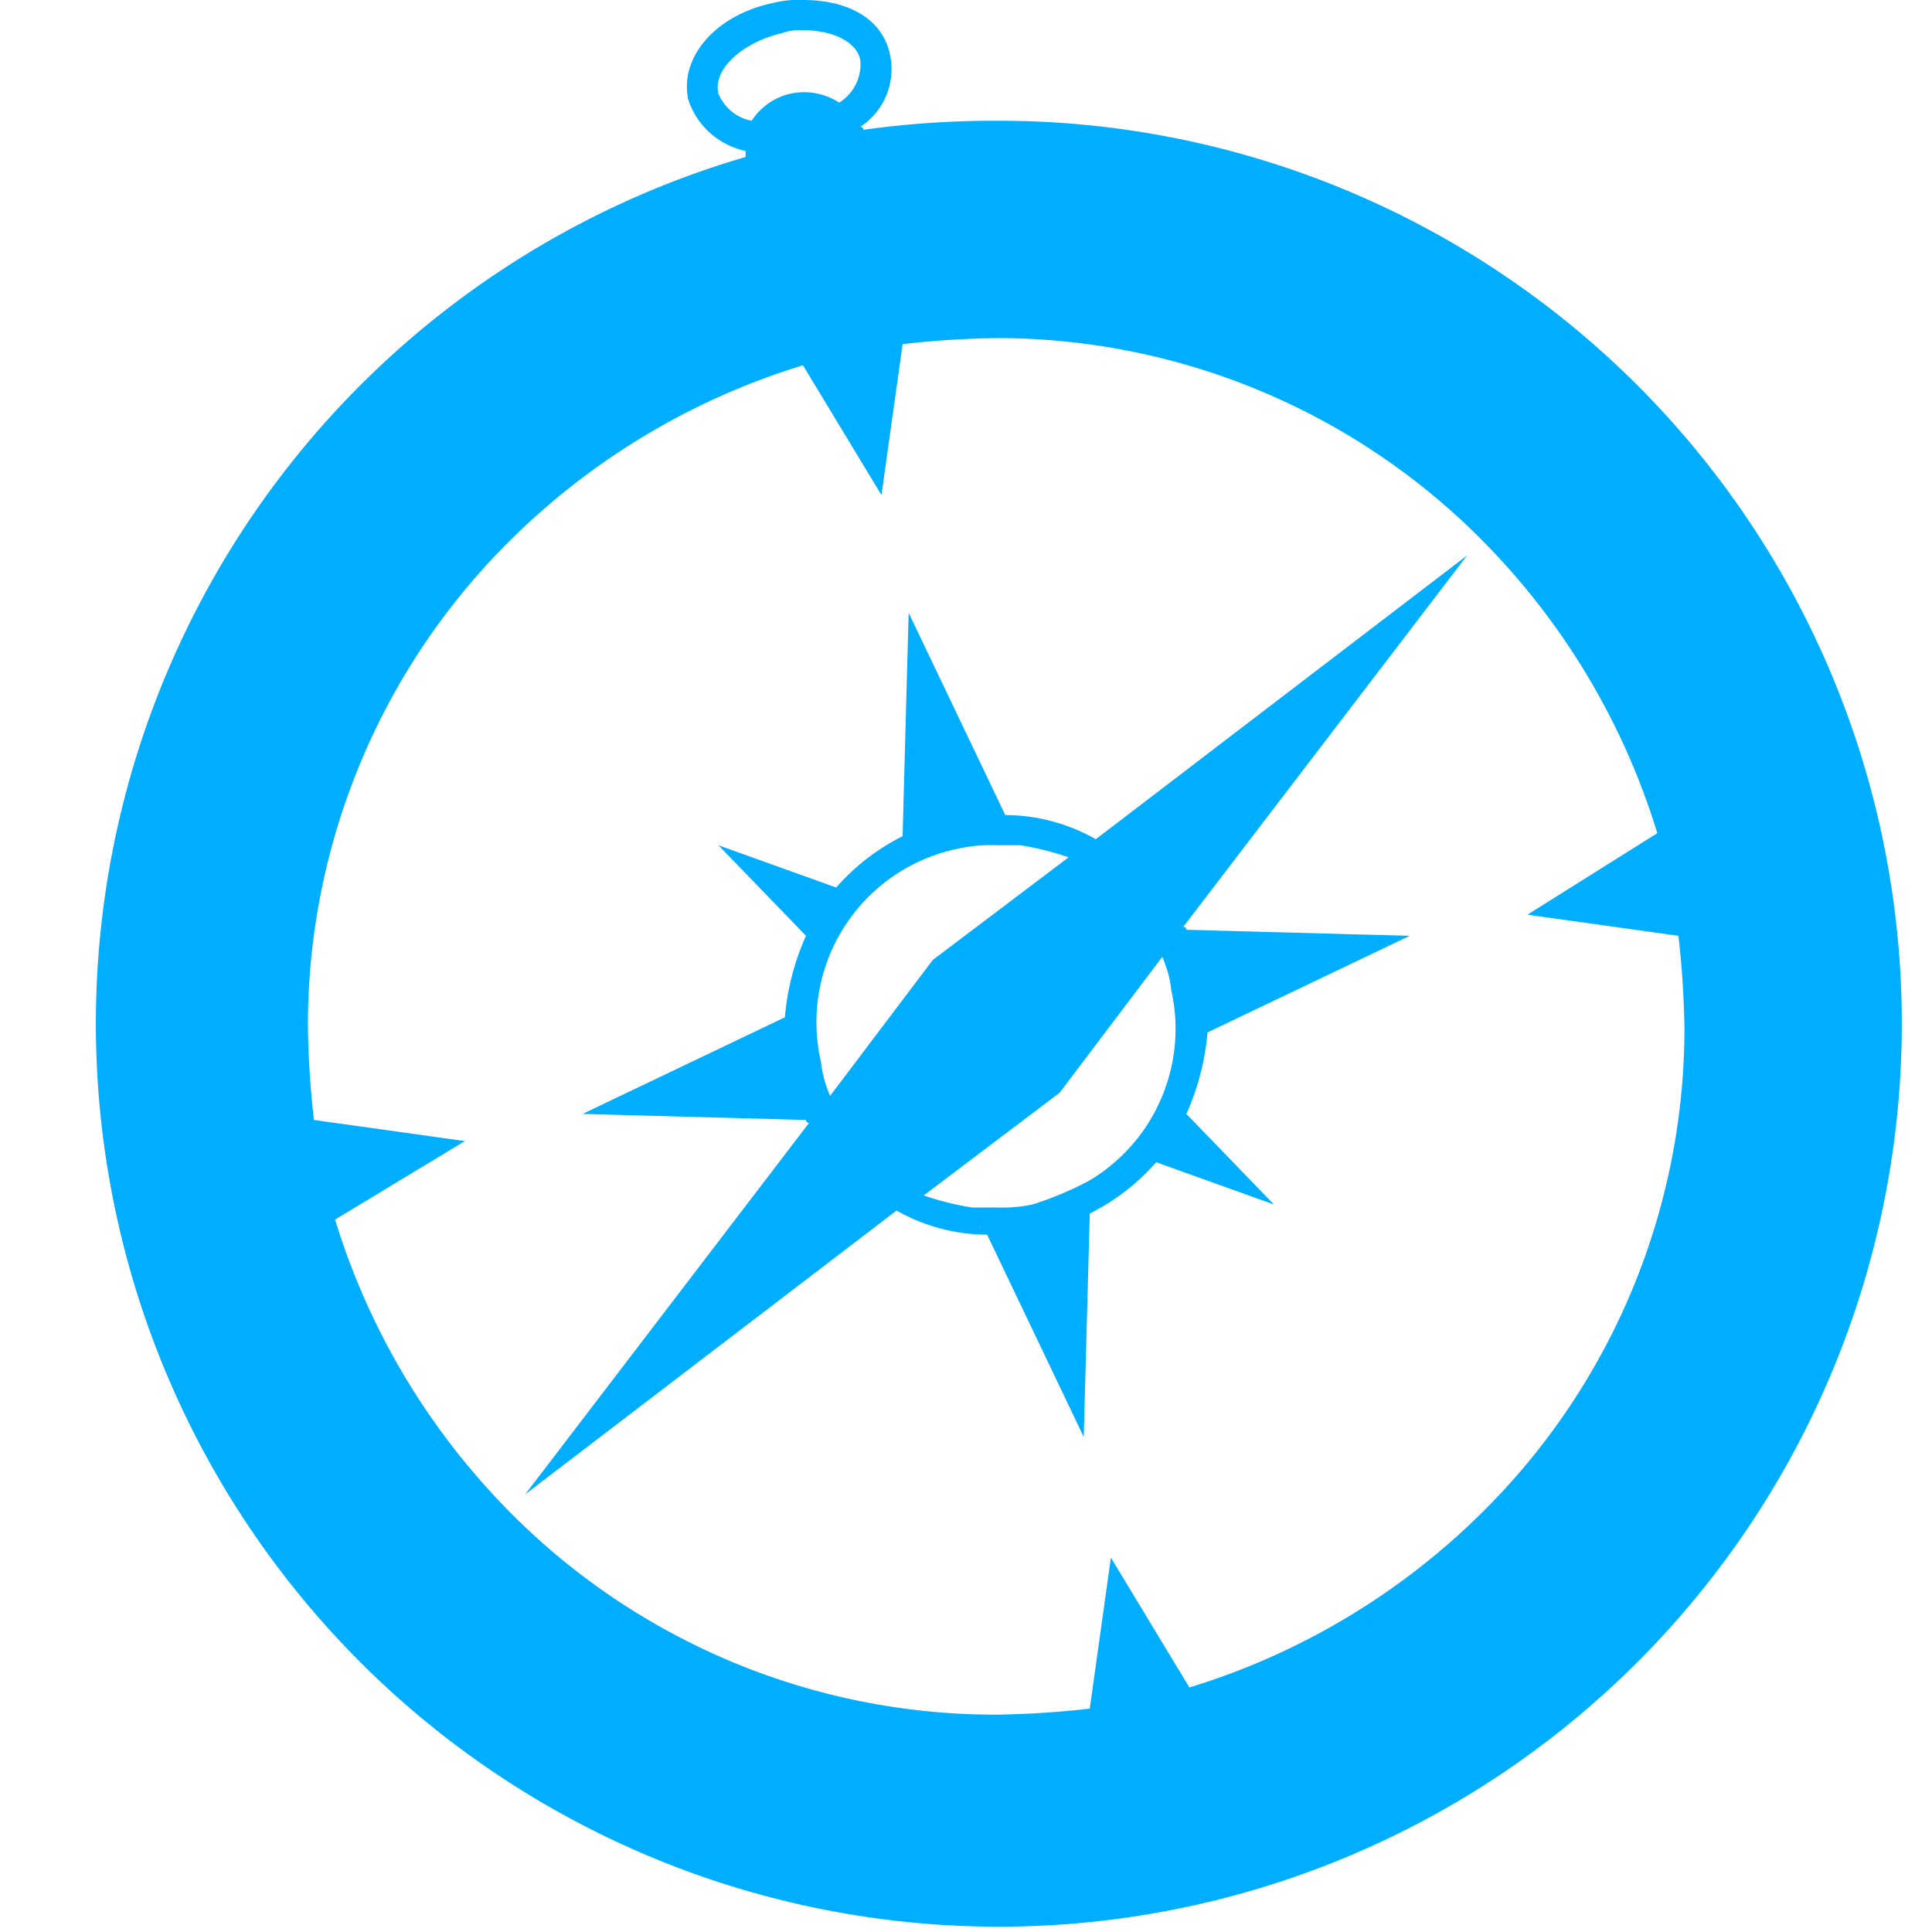 <svg xmlns="http://www.w3.org/2000/svg" viewBox="0 0 64 64" aria-labelledby="title" aria-describedby="desc"><path data-name="layer1" d="M33 4a31.453 31.453 0 0 0-4.4.3.1.1 0 0 0-.1-.1 2.283 2.283 0 0 0 1-2.3C29.3.7 28.2 0 26.6 0a3.4 3.4 0 0 0-1 .1c-1.9.4-3.1 1.8-2.8 3.2A2.549 2.549 0 0 0 24.7 5v.2A29.912 29.912 0 1 0 33 4zm-9.2-.9c-.2-.8.8-1.7 2.1-2a1.7 1.7 0 0 1 .7-.1c1 0 1.8.4 1.9 1a1.5 1.5 0 0 1-.7 1.4 2.129 2.129 0 0 0-1.6-.3 2.072 2.072 0 0 0-1.3.9 1.473 1.473 0 0 1-1.1-.9zm25.3 47a23.545 23.545 0 0 1-9.7 5.8l-2.6-4.3-.7 5a30.285 30.285 0 0 1-3.1.2 22.619 22.619 0 0 1-16.1-6.7 23.545 23.545 0 0 1-5.8-9.7l4.3-2.6-5-.7a30.284 30.284 0 0 1-.2-3.1 22.619 22.619 0 0 1 6.7-16.1 23.545 23.545 0 0 1 9.7-5.8l2.6 4.3.7-5a30.284 30.284 0 0 1 3.1-.2 22.619 22.619 0 0 1 16.1 6.7 23.545 23.545 0 0 1 5.8 9.7l-4.3 2.7 5 .7a30.285 30.285 0 0 1 .2 3.1 22.562 22.562 0 0 1-6.7 16zm-.5-31.7l-12.3 9.4a6.109 6.109 0 0 0-3-.8l-3.2-6.7-.2 7.4a7.231 7.231 0 0 0-2.2 1.7L23.8 28l2.9 3a8.279 8.279 0 0 0-.7 2.7l-6.7 3.2 7.4.2a.1.1 0 0 0 .1.1l-9.4 12.3 12.3-9.4a6.109 6.109 0 0 0 3 .8l3.2 6.7.2-7.4a7.231 7.231 0 0 0 2.2-1.7l3.9 1.4-2.9-3a8.279 8.279 0 0 0 .7-2.7l6.7-3.2-7.4-.2a.1.1 0 0 0-.1-.1zM33 27.8zm-1.2.3A4.869 4.869 0 0 1 33 28h.8a9.363 9.363 0 0 1 1.6.4l-4.5 3.4-3.4 4.5a3.545 3.545 0 0 1-.3-1.1 5.869 5.869 0 0 1 4.6-7.1zm4.3 11a10.837 10.837 0 0 1-1.9.8 4.868 4.868 0 0 1-1.2.1h-.8a9.363 9.363 0 0 1-1.6-.4l4.5-3.4 3.4-4.5a3.545 3.545 0 0 1 .3 1.1 5.854 5.854 0 0 1-2.7 6.3z" fill="#00aeff"/></svg>